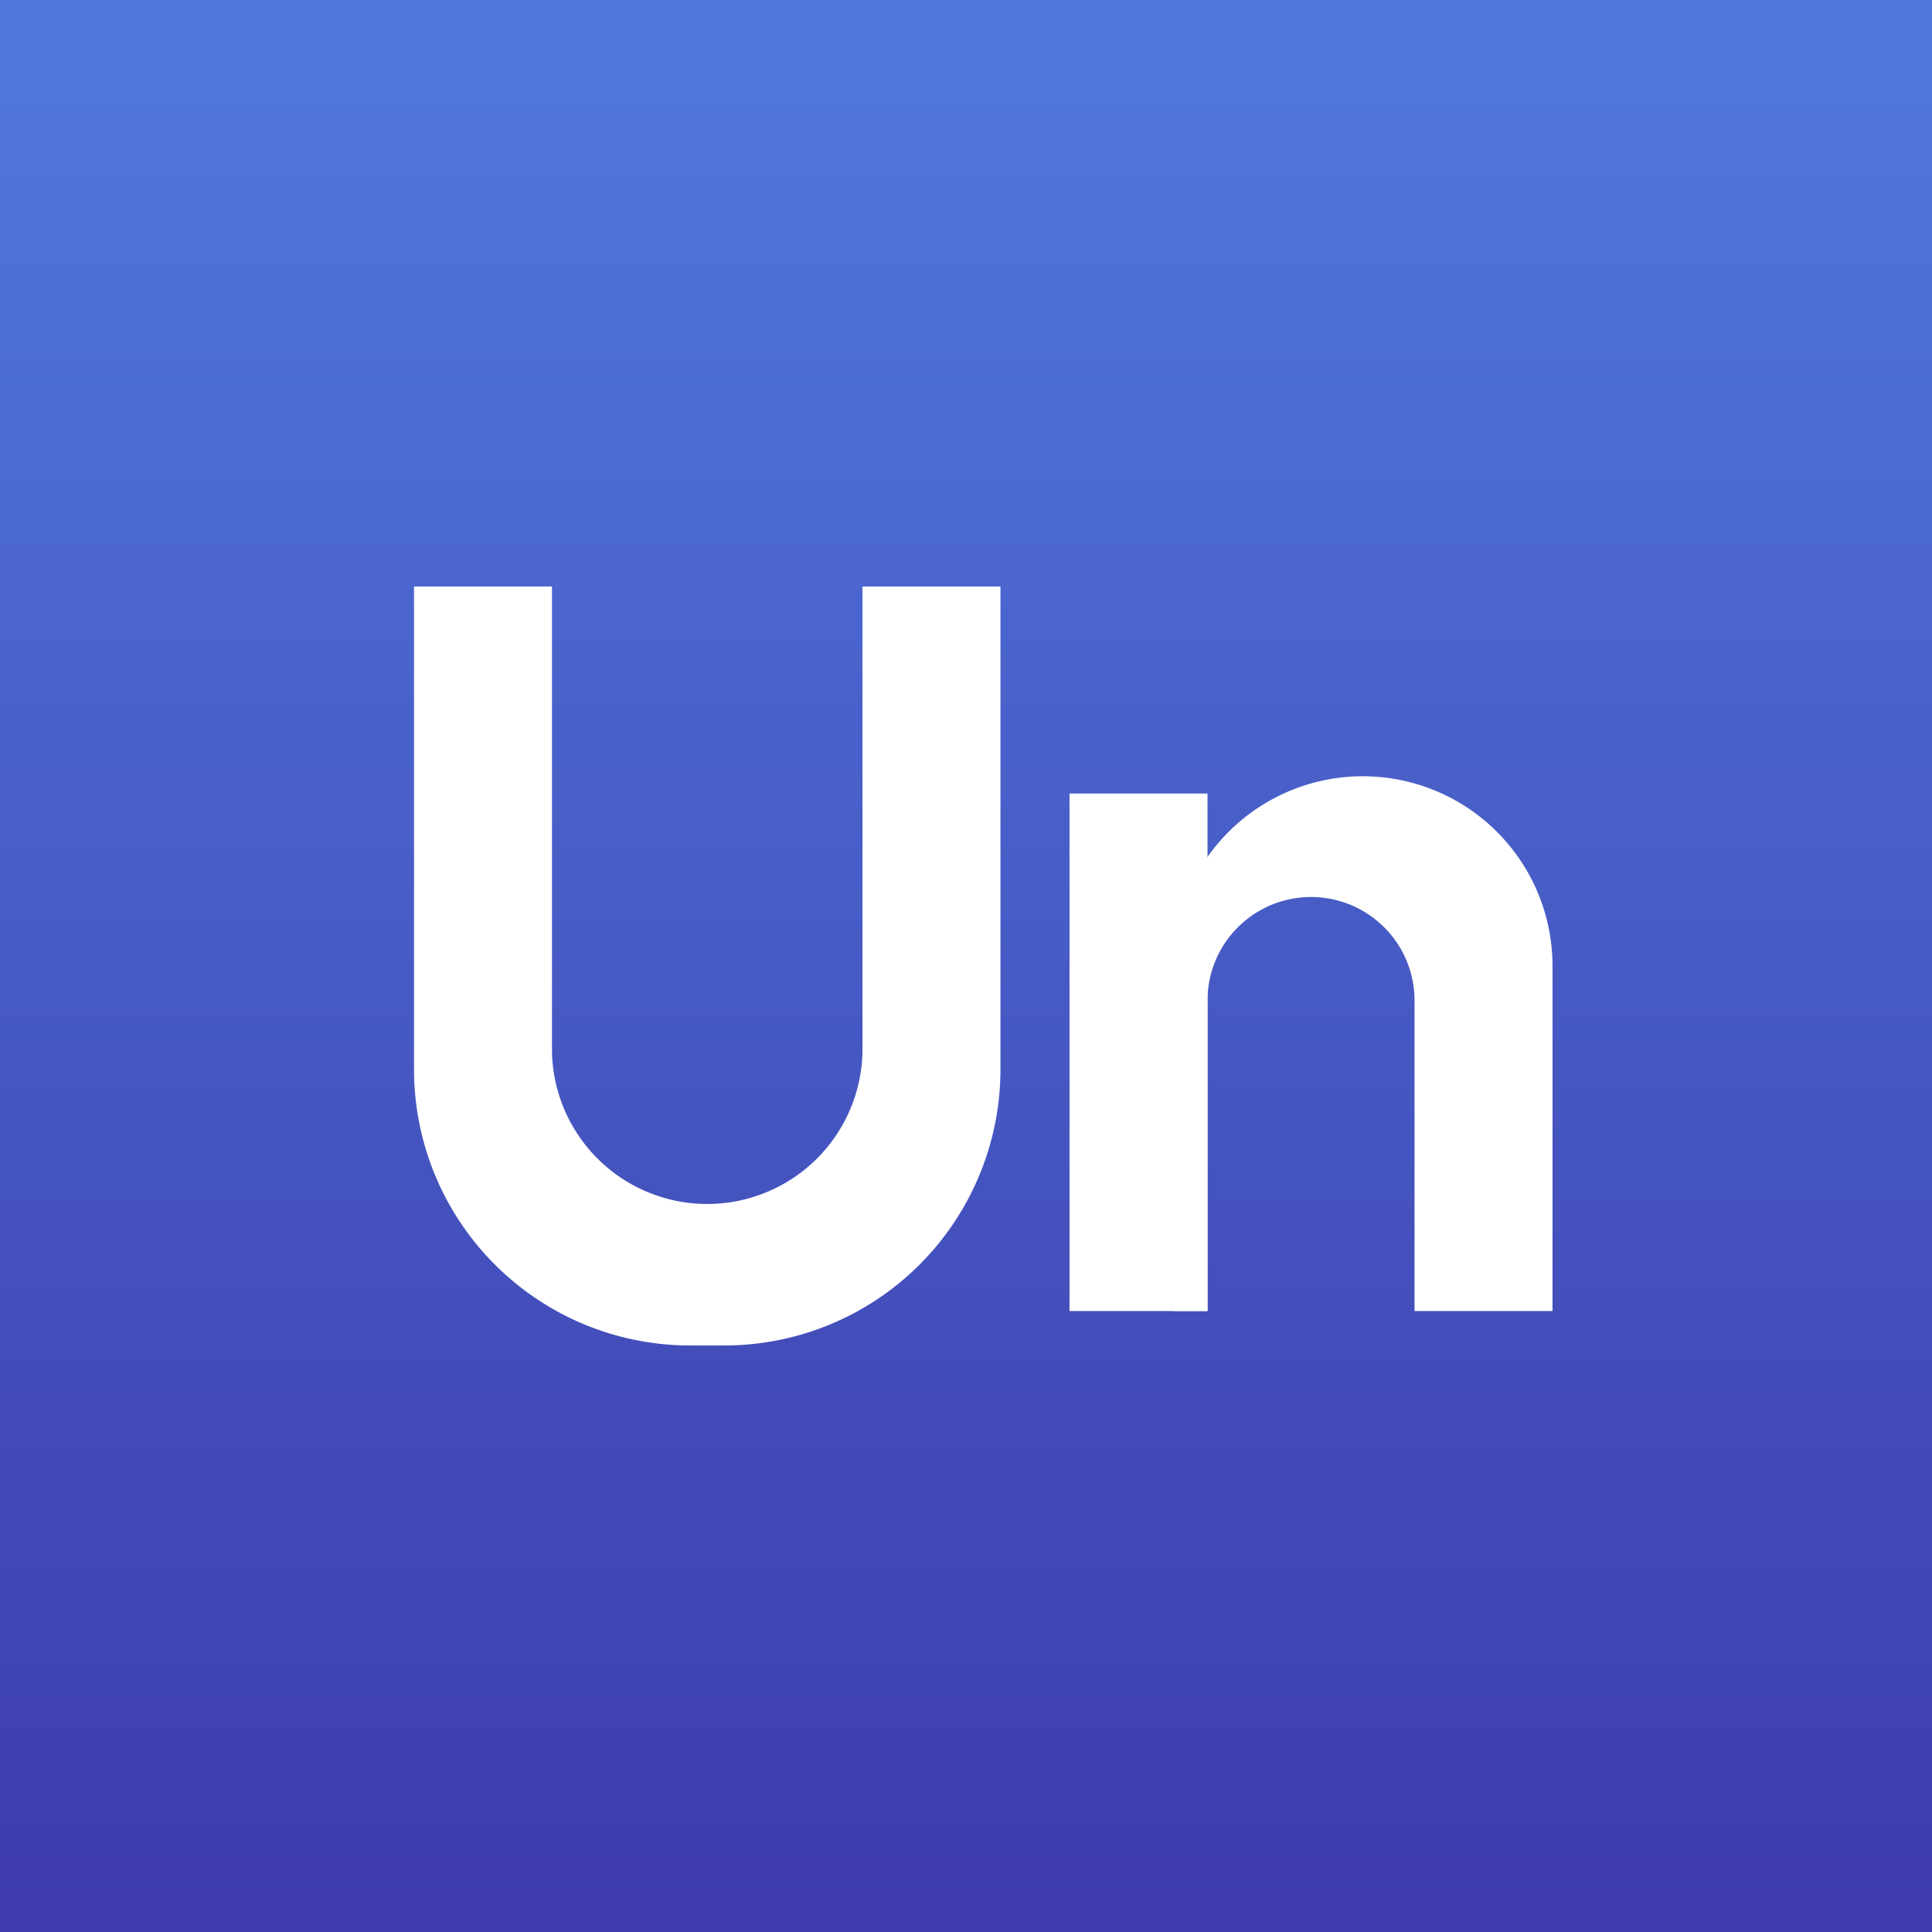 <svg xmlns="http://www.w3.org/2000/svg" width="24" height="24" fill="none" viewBox="0 0 24 24"><rect x="0" y="0" width="24" height="24" fill="#333333" stroke="none"/><g clip-path="url(#a)"><path fill="url(#b)" d="M0 0h24v24H0z"/><path fill="#fff" d="M6.857 7.286H5.143v6a3.43 3.43 0 0 0 3.428 3.428H9a3.43 3.43 0 0 0 3.428-3.428v-6h-1.714v5.785a1.929 1.929 0 0 1-3.857 0zm6.429 2.571H15v6.429h-1.714z"/><path fill="#fff" d="M16.929 9.643A2.357 2.357 0 0 0 14.572 12v4.286H15v-3.857a1.286 1.286 0 0 1 2.572 0v3.857h1.714V12a2.357 2.357 0 0 0-2.357-2.357"/></g><defs><linearGradient id="b" x1="12" x2="12" y1="0" y2="24" gradientUnits="userSpaceOnUse"><stop stop-color="#5079DD"/><stop offset="1" stop-color="#3E3BAC"/></linearGradient><clipPath id="a"><path fill="#fff" d="M0 0h24v24H0z"/></clipPath></defs></svg>
